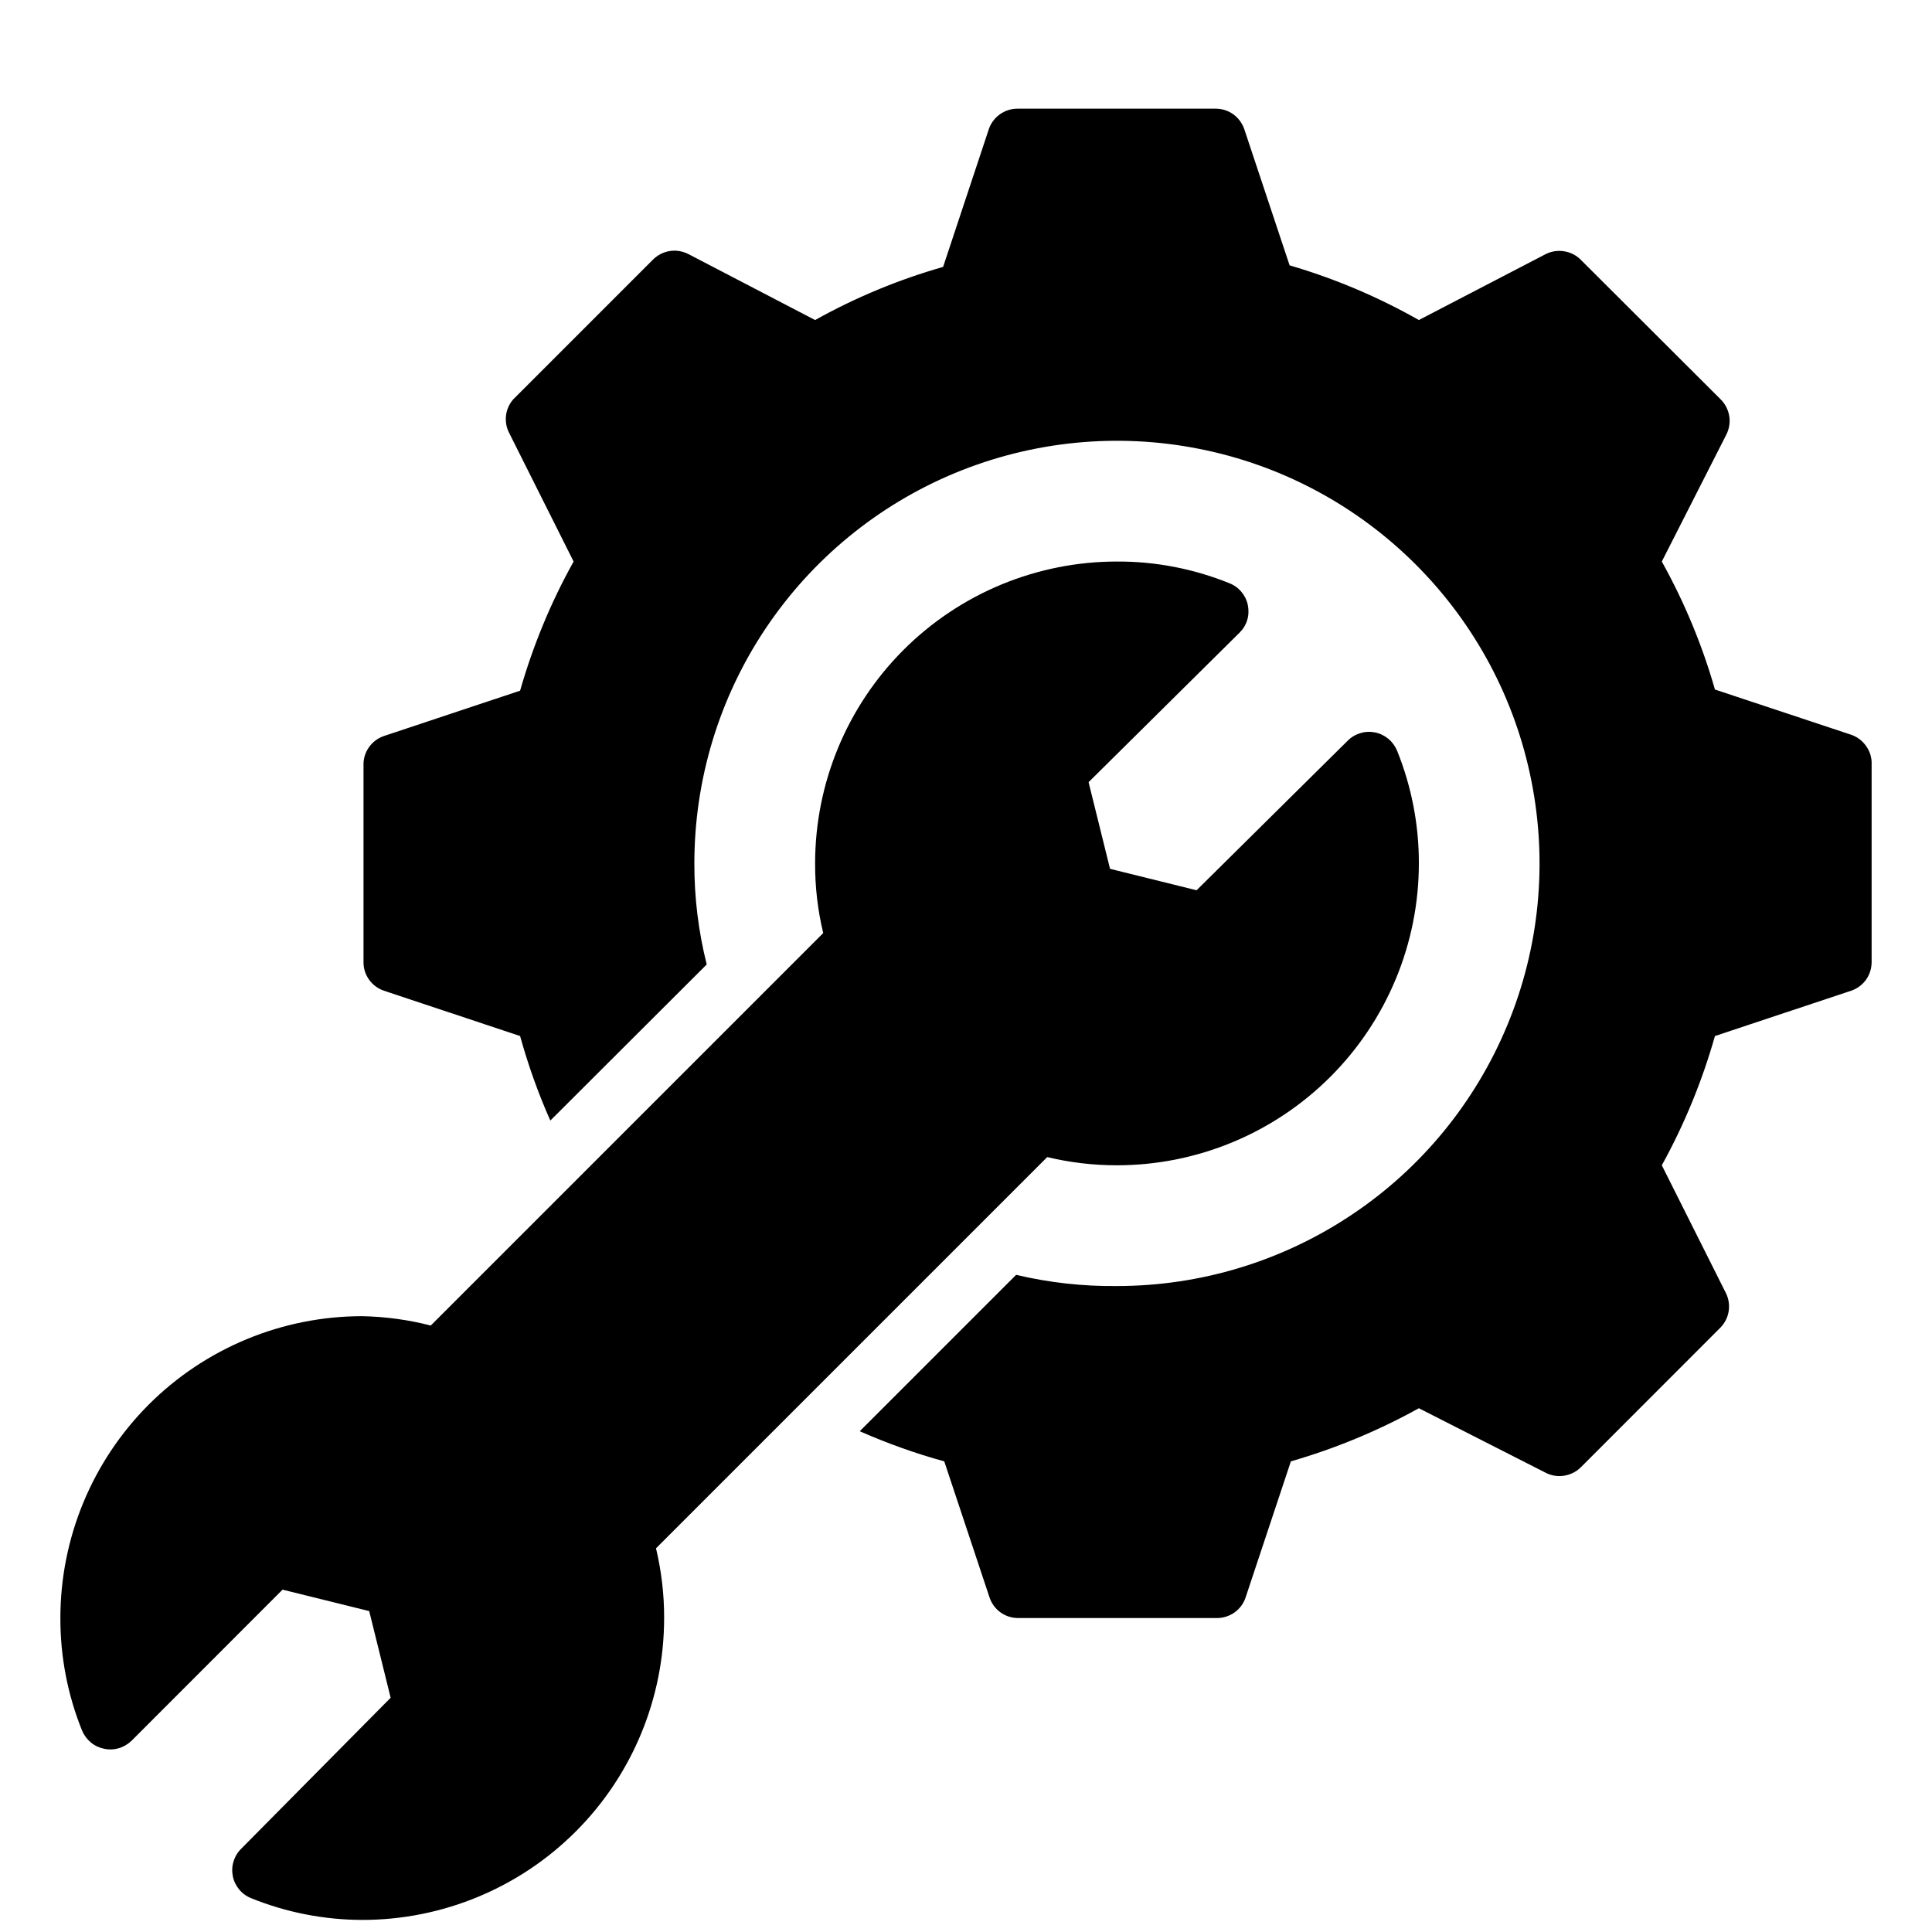 <svg width="20" height="20" viewBox="0 0 20 20" fill="none" xmlns="http://www.w3.org/2000/svg">
<path d="M19.375 7.916V9.959C19.375 10.025 19.355 10.089 19.317 10.142C19.279 10.195 19.225 10.235 19.163 10.256L17.753 10.725C17.621 11.19 17.437 11.639 17.203 12.063L17.869 13.391C17.896 13.448 17.905 13.512 17.895 13.575C17.885 13.637 17.856 13.695 17.812 13.741L16.366 15.188C16.319 15.235 16.259 15.265 16.194 15.276C16.129 15.287 16.062 15.277 16.003 15.247L14.688 14.578C14.268 14.811 13.823 14.995 13.363 15.128L12.894 16.538C12.873 16.6 12.833 16.654 12.78 16.692C12.726 16.73 12.662 16.75 12.597 16.75H10.541C10.475 16.75 10.411 16.73 10.358 16.692C10.305 16.654 10.265 16.6 10.244 16.538L9.775 15.128C9.476 15.046 9.184 14.941 8.9 14.816L10.519 13.197C10.861 13.278 11.211 13.317 11.562 13.313C12.428 13.313 13.274 13.056 13.993 12.575C14.713 12.095 15.273 11.411 15.604 10.612C15.936 9.812 16.022 8.933 15.853 8.084C15.685 7.235 15.268 6.456 14.656 5.844C14.044 5.232 13.265 4.815 12.416 4.647C11.567 4.478 10.688 4.565 9.888 4.896C9.089 5.227 8.406 5.788 7.925 6.507C7.444 7.226 7.188 8.072 7.188 8.938C7.187 9.291 7.23 9.642 7.316 9.984L5.697 11.6C5.571 11.317 5.467 11.024 5.384 10.725L3.975 10.256C3.913 10.235 3.859 10.195 3.821 10.142C3.783 10.089 3.762 10.025 3.763 9.959V7.916C3.762 7.85 3.783 7.786 3.821 7.733C3.859 7.68 3.913 7.64 3.975 7.619L5.384 7.15C5.517 6.685 5.702 6.236 5.938 5.813L5.272 4.484C5.243 4.429 5.231 4.366 5.238 4.303C5.245 4.241 5.271 4.182 5.313 4.134L6.759 2.688C6.806 2.641 6.866 2.61 6.931 2.599C6.996 2.588 7.063 2.599 7.122 2.628L8.438 3.313C8.857 3.079 9.301 2.895 9.763 2.763L10.231 1.353C10.25 1.286 10.291 1.227 10.347 1.186C10.403 1.145 10.471 1.123 10.541 1.125H12.584C12.65 1.125 12.714 1.145 12.767 1.183C12.82 1.222 12.86 1.276 12.881 1.338L13.35 2.747C13.816 2.883 14.265 3.073 14.688 3.313L16 2.631C16.059 2.601 16.125 2.591 16.19 2.601C16.256 2.611 16.316 2.641 16.363 2.688L17.812 4.134C17.859 4.181 17.89 4.241 17.901 4.306C17.912 4.371 17.901 4.438 17.872 4.497L17.203 5.813C17.436 6.232 17.621 6.676 17.753 7.138L19.163 7.606C19.227 7.628 19.282 7.67 19.32 7.726C19.359 7.781 19.378 7.848 19.375 7.916ZM10.841 11.978C11.077 12.035 11.319 12.063 11.562 12.063C12.391 12.063 13.186 11.733 13.772 11.147C14.358 10.561 14.688 9.766 14.688 8.938C14.689 8.538 14.612 8.142 14.463 7.772C14.443 7.724 14.412 7.681 14.372 7.648C14.332 7.615 14.285 7.592 14.234 7.582C14.183 7.572 14.131 7.574 14.081 7.59C14.031 7.605 13.986 7.632 13.95 7.669L12.387 9.216L11.491 8.994L11.269 8.097L12.831 6.55C12.868 6.514 12.896 6.469 12.911 6.419C12.926 6.369 12.928 6.317 12.918 6.266C12.908 6.215 12.885 6.168 12.852 6.128C12.819 6.088 12.776 6.057 12.728 6.038C12.358 5.888 11.962 5.811 11.562 5.813C10.734 5.813 9.939 6.142 9.353 6.728C8.767 7.314 8.438 8.109 8.438 8.938C8.437 9.181 8.465 9.423 8.522 9.659L4.459 13.722C4.228 13.662 3.989 13.63 3.75 13.625C3.34 13.625 2.933 13.706 2.554 13.863C2.175 14.02 1.83 14.25 1.54 14.54C0.954 15.127 0.625 15.921 0.625 16.75C0.624 17.15 0.7 17.545 0.85 17.916C0.87 17.963 0.901 18.005 0.941 18.038C0.98 18.071 1.028 18.093 1.078 18.103C1.129 18.114 1.181 18.112 1.231 18.097C1.281 18.082 1.326 18.055 1.363 18.019L2.925 16.456L3.822 16.678L4.044 17.575L2.497 19.138C2.46 19.174 2.433 19.219 2.418 19.269C2.402 19.318 2.4 19.371 2.41 19.422C2.42 19.473 2.443 19.52 2.476 19.56C2.509 19.6 2.552 19.631 2.6 19.65C2.965 19.798 3.356 19.874 3.75 19.875C4.579 19.875 5.374 19.546 5.96 18.96C6.546 18.374 6.875 17.579 6.875 16.75C6.876 16.507 6.847 16.265 6.791 16.028L10.841 11.978Z" fill="black"/>
</svg>
